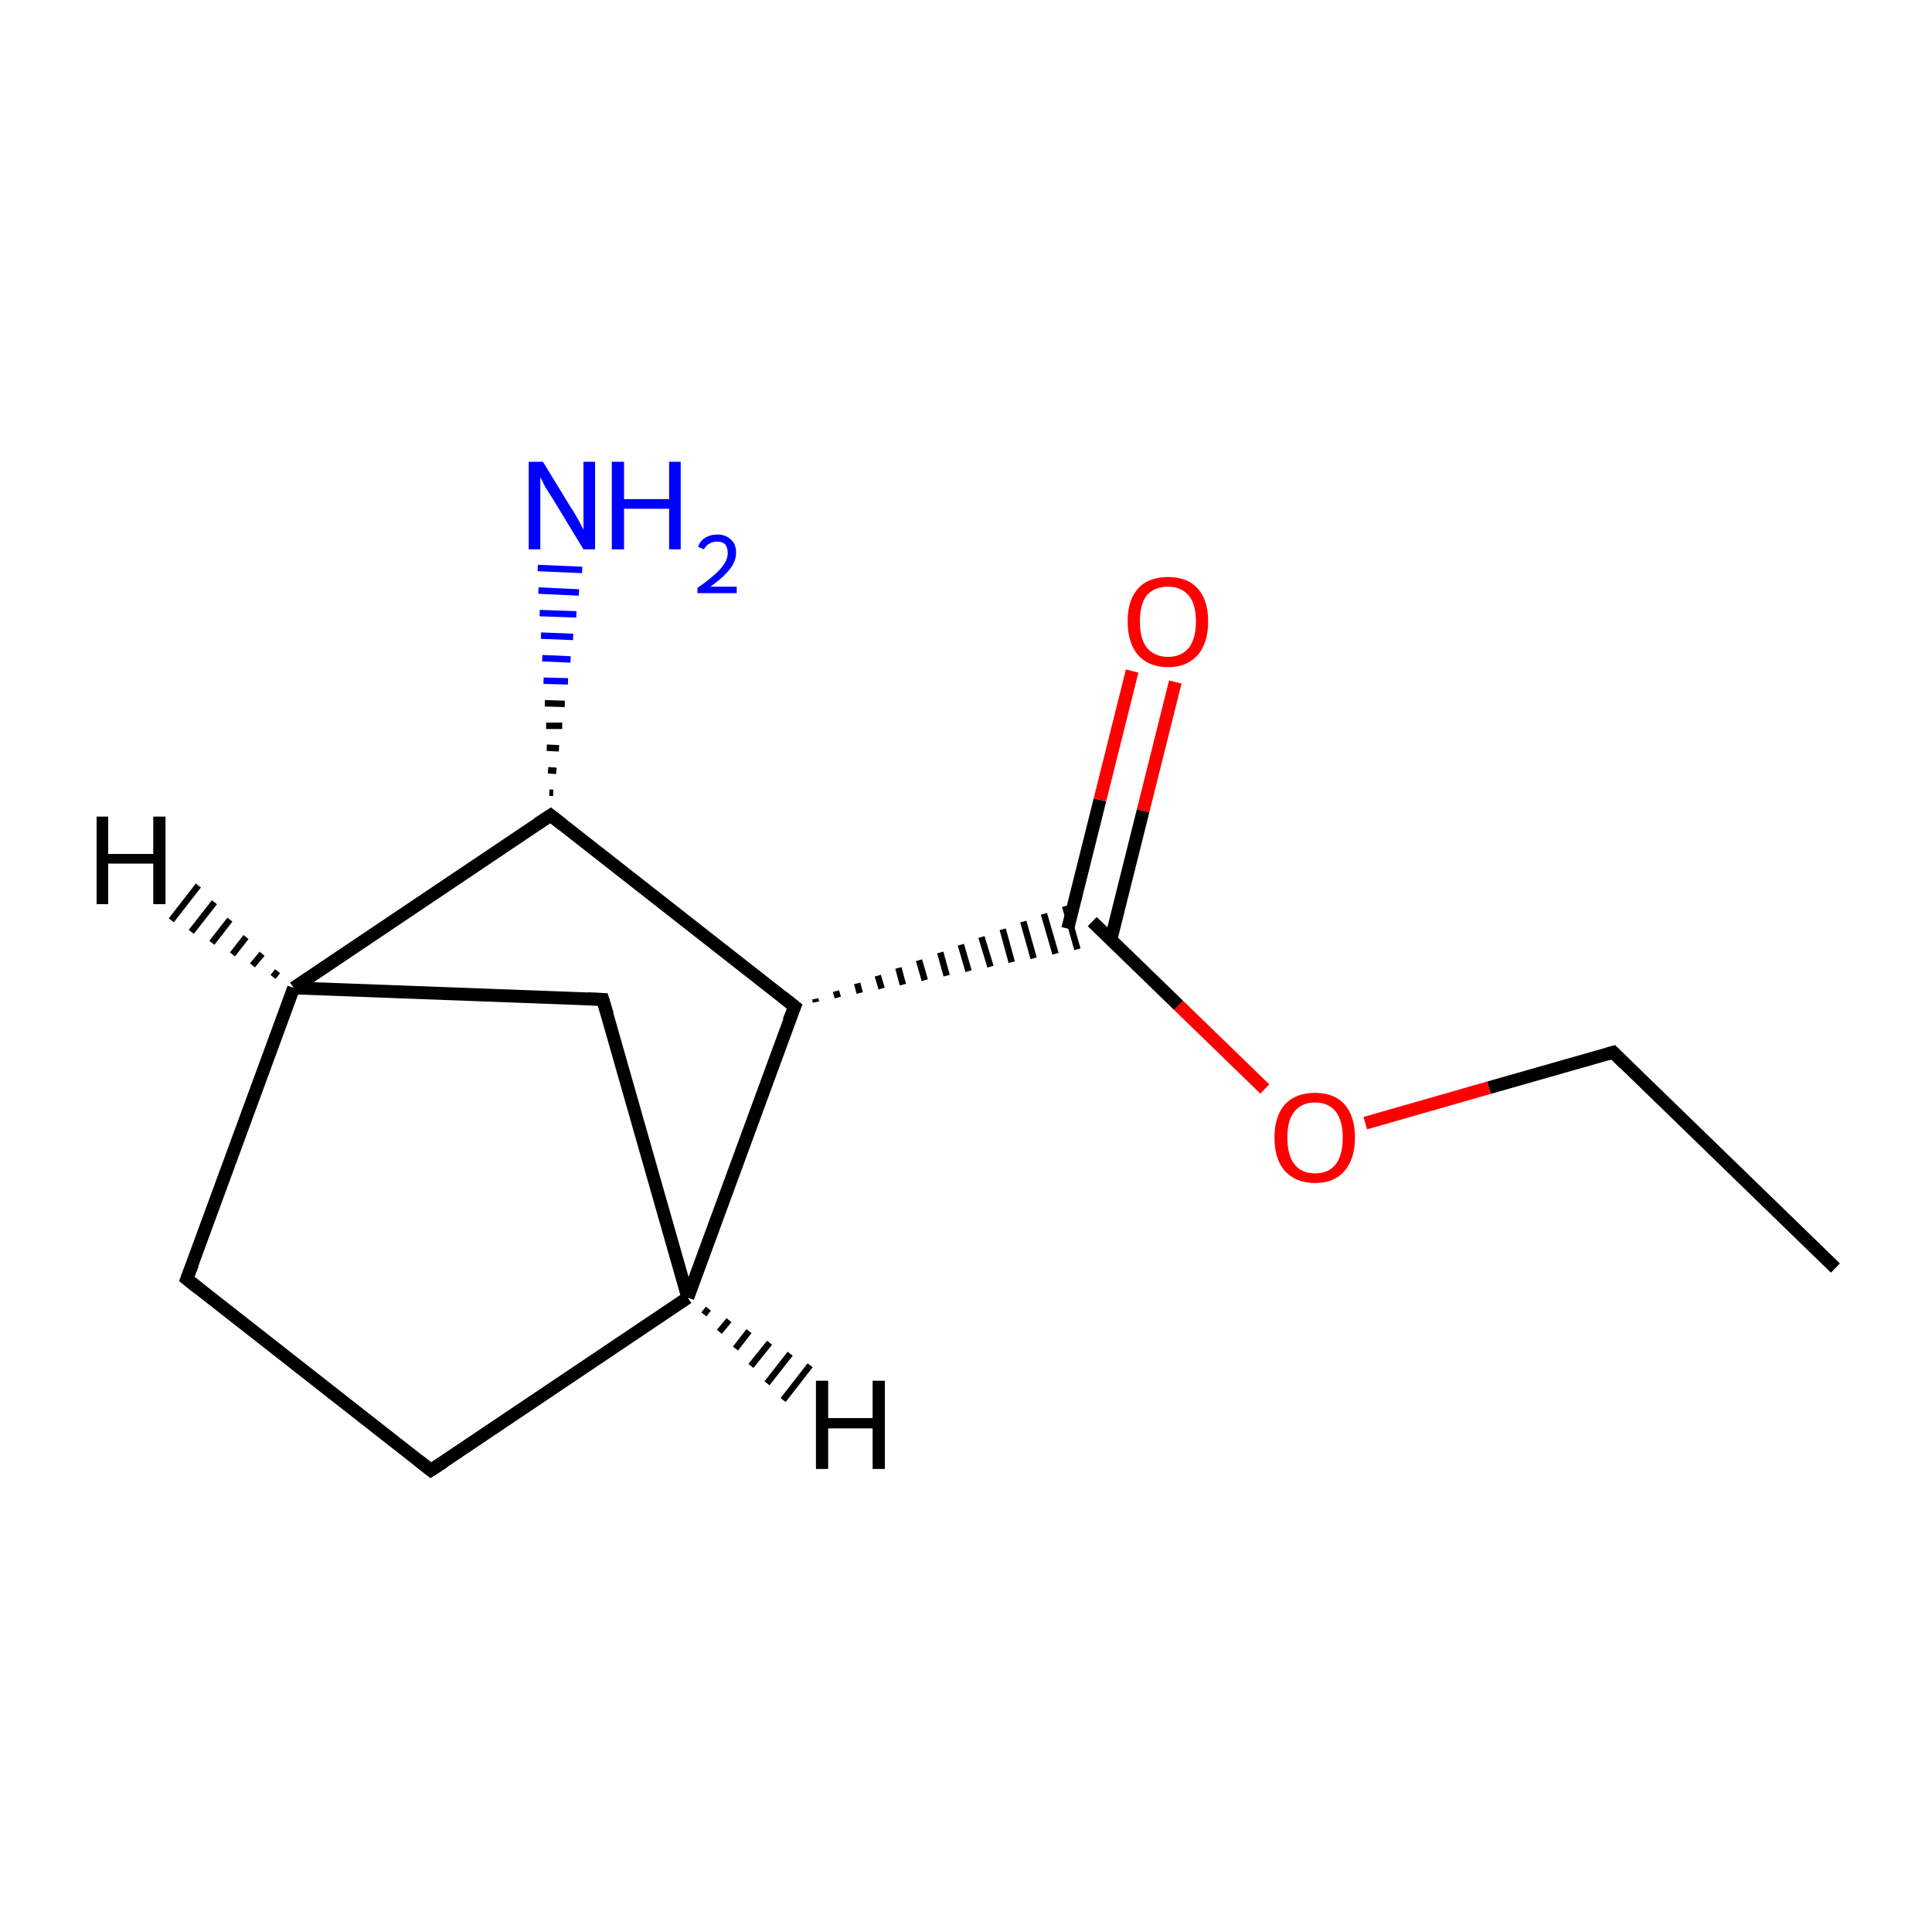 <?xml version='1.0' encoding='iso-8859-1'?>
<svg version='1.1' baseProfile='full'
              xmlns='http://www.w3.org/2000/svg'
                      xmlns:rdkit='http://www.rdkit.org/xml'
                      xmlns:xlink='http://www.w3.org/1999/xlink'
                  xml:space='preserve'
width='300px' height='300px' viewBox='0 0 300 300'>
<!-- END OF HEADER -->
<rect style='opacity:1.0;fill:#FFFFFF;stroke:none' width='300.0' height='300.0' x='0.0' y='0.0'> </rect>
<path class='bond-0 atom-0 atom-1' d='M 285.0,196.9 L 250.5,163.4' style='fill:none;fill-rule:evenodd;stroke:#000000;stroke-width:2.0px;stroke-linecap:butt;stroke-linejoin:miter;stroke-opacity:1' />
<path class='bond-1 atom-1 atom-2' d='M 250.5,163.4 L 231.2,168.9' style='fill:none;fill-rule:evenodd;stroke:#000000;stroke-width:2.0px;stroke-linecap:butt;stroke-linejoin:miter;stroke-opacity:1' />
<path class='bond-1 atom-1 atom-2' d='M 231.2,168.9 L 212.0,174.4' style='fill:none;fill-rule:evenodd;stroke:#FF0000;stroke-width:2.0px;stroke-linecap:butt;stroke-linejoin:miter;stroke-opacity:1' />
<path class='bond-2 atom-2 atom-3' d='M 196.4,169.1 L 183.0,156.1' style='fill:none;fill-rule:evenodd;stroke:#FF0000;stroke-width:2.0px;stroke-linecap:butt;stroke-linejoin:miter;stroke-opacity:1' />
<path class='bond-2 atom-2 atom-3' d='M 183.0,156.1 L 169.6,143.1' style='fill:none;fill-rule:evenodd;stroke:#000000;stroke-width:2.0px;stroke-linecap:butt;stroke-linejoin:miter;stroke-opacity:1' />
<path class='bond-3 atom-3 atom-4' d='M 172.5,145.9 L 177.5,125.9' style='fill:none;fill-rule:evenodd;stroke:#000000;stroke-width:2.0px;stroke-linecap:butt;stroke-linejoin:miter;stroke-opacity:1' />
<path class='bond-3 atom-3 atom-4' d='M 177.5,125.9 L 182.5,105.9' style='fill:none;fill-rule:evenodd;stroke:#FF0000;stroke-width:2.0px;stroke-linecap:butt;stroke-linejoin:miter;stroke-opacity:1' />
<path class='bond-3 atom-3 atom-4' d='M 165.8,144.2 L 170.8,124.2' style='fill:none;fill-rule:evenodd;stroke:#000000;stroke-width:2.0px;stroke-linecap:butt;stroke-linejoin:miter;stroke-opacity:1' />
<path class='bond-3 atom-3 atom-4' d='M 170.8,124.2 L 175.8,104.2' style='fill:none;fill-rule:evenodd;stroke:#FF0000;stroke-width:2.0px;stroke-linecap:butt;stroke-linejoin:miter;stroke-opacity:1' />
<path class='bond-4 atom-5 atom-3' d='M 126.7,155.6 L 126.6,155.1' style='fill:none;fill-rule:evenodd;stroke:#000000;stroke-width:1.0px;stroke-linecap:butt;stroke-linejoin:miter;stroke-opacity:1' />
<path class='bond-4 atom-5 atom-3' d='M 130.1,154.9 L 129.8,153.9' style='fill:none;fill-rule:evenodd;stroke:#000000;stroke-width:1.0px;stroke-linecap:butt;stroke-linejoin:miter;stroke-opacity:1' />
<path class='bond-4 atom-5 atom-3' d='M 133.5,154.2 L 133.1,152.7' style='fill:none;fill-rule:evenodd;stroke:#000000;stroke-width:1.0px;stroke-linecap:butt;stroke-linejoin:miter;stroke-opacity:1' />
<path class='bond-4 atom-5 atom-3' d='M 136.9,153.5 L 136.3,151.5' style='fill:none;fill-rule:evenodd;stroke:#000000;stroke-width:1.0px;stroke-linecap:butt;stroke-linejoin:miter;stroke-opacity:1' />
<path class='bond-4 atom-5 atom-3' d='M 140.2,152.9 L 139.5,150.3' style='fill:none;fill-rule:evenodd;stroke:#000000;stroke-width:1.0px;stroke-linecap:butt;stroke-linejoin:miter;stroke-opacity:1' />
<path class='bond-4 atom-5 atom-3' d='M 143.6,152.2 L 142.7,149.1' style='fill:none;fill-rule:evenodd;stroke:#000000;stroke-width:1.0px;stroke-linecap:butt;stroke-linejoin:miter;stroke-opacity:1' />
<path class='bond-4 atom-5 atom-3' d='M 147.0,151.5 L 146.0,147.9' style='fill:none;fill-rule:evenodd;stroke:#000000;stroke-width:1.0px;stroke-linecap:butt;stroke-linejoin:miter;stroke-opacity:1' />
<path class='bond-4 atom-5 atom-3' d='M 150.4,150.8 L 149.2,146.7' style='fill:none;fill-rule:evenodd;stroke:#000000;stroke-width:1.0px;stroke-linecap:butt;stroke-linejoin:miter;stroke-opacity:1' />
<path class='bond-4 atom-5 atom-3' d='M 153.8,150.1 L 152.4,145.5' style='fill:none;fill-rule:evenodd;stroke:#000000;stroke-width:1.0px;stroke-linecap:butt;stroke-linejoin:miter;stroke-opacity:1' />
<path class='bond-4 atom-5 atom-3' d='M 157.1,149.4 L 155.7,144.3' style='fill:none;fill-rule:evenodd;stroke:#000000;stroke-width:1.0px;stroke-linecap:butt;stroke-linejoin:miter;stroke-opacity:1' />
<path class='bond-4 atom-5 atom-3' d='M 160.5,148.8 L 158.9,143.1' style='fill:none;fill-rule:evenodd;stroke:#000000;stroke-width:1.0px;stroke-linecap:butt;stroke-linejoin:miter;stroke-opacity:1' />
<path class='bond-4 atom-5 atom-3' d='M 163.9,148.1 L 162.1,141.9' style='fill:none;fill-rule:evenodd;stroke:#000000;stroke-width:1.0px;stroke-linecap:butt;stroke-linejoin:miter;stroke-opacity:1' />
<path class='bond-4 atom-5 atom-3' d='M 167.3,147.4 L 165.4,140.7' style='fill:none;fill-rule:evenodd;stroke:#000000;stroke-width:1.0px;stroke-linecap:butt;stroke-linejoin:miter;stroke-opacity:1' />
<path class='bond-5 atom-5 atom-6' d='M 123.4,156.3 L 106.8,201.5' style='fill:none;fill-rule:evenodd;stroke:#000000;stroke-width:2.0px;stroke-linecap:butt;stroke-linejoin:miter;stroke-opacity:1' />
<path class='bond-6 atom-6 atom-7' d='M 106.8,201.5 L 66.9,228.3' style='fill:none;fill-rule:evenodd;stroke:#000000;stroke-width:2.0px;stroke-linecap:butt;stroke-linejoin:miter;stroke-opacity:1' />
<path class='bond-7 atom-7 atom-8' d='M 66.9,228.3 L 29.0,198.6' style='fill:none;fill-rule:evenodd;stroke:#000000;stroke-width:2.0px;stroke-linecap:butt;stroke-linejoin:miter;stroke-opacity:1' />
<path class='bond-8 atom-8 atom-9' d='M 29.0,198.6 L 45.6,153.4' style='fill:none;fill-rule:evenodd;stroke:#000000;stroke-width:2.0px;stroke-linecap:butt;stroke-linejoin:miter;stroke-opacity:1' />
<path class='bond-9 atom-9 atom-10' d='M 45.6,153.4 L 93.6,155.2' style='fill:none;fill-rule:evenodd;stroke:#000000;stroke-width:2.0px;stroke-linecap:butt;stroke-linejoin:miter;stroke-opacity:1' />
<path class='bond-10 atom-9 atom-11' d='M 45.6,153.4 L 85.5,126.6' style='fill:none;fill-rule:evenodd;stroke:#000000;stroke-width:2.0px;stroke-linecap:butt;stroke-linejoin:miter;stroke-opacity:1' />
<path class='bond-11 atom-11 atom-12' d='M 85.3,123.1 L 85.9,123.1' style='fill:none;fill-rule:evenodd;stroke:#000000;stroke-width:1.0px;stroke-linecap:butt;stroke-linejoin:miter;stroke-opacity:1' />
<path class='bond-11 atom-11 atom-12' d='M 85.1,119.6 L 86.4,119.7' style='fill:none;fill-rule:evenodd;stroke:#000000;stroke-width:1.0px;stroke-linecap:butt;stroke-linejoin:miter;stroke-opacity:1' />
<path class='bond-11 atom-11 atom-12' d='M 84.9,116.1 L 86.8,116.2' style='fill:none;fill-rule:evenodd;stroke:#000000;stroke-width:1.0px;stroke-linecap:butt;stroke-linejoin:miter;stroke-opacity:1' />
<path class='bond-11 atom-11 atom-12' d='M 84.8,112.7 L 87.3,112.7' style='fill:none;fill-rule:evenodd;stroke:#000000;stroke-width:1.0px;stroke-linecap:butt;stroke-linejoin:miter;stroke-opacity:1' />
<path class='bond-11 atom-11 atom-12' d='M 84.6,109.2 L 87.7,109.3' style='fill:none;fill-rule:evenodd;stroke:#000000;stroke-width:1.0px;stroke-linecap:butt;stroke-linejoin:miter;stroke-opacity:1' />
<path class='bond-11 atom-11 atom-12' d='M 84.4,105.7 L 88.2,105.8' style='fill:none;fill-rule:evenodd;stroke:#0000FF;stroke-width:1.0px;stroke-linecap:butt;stroke-linejoin:miter;stroke-opacity:1' />
<path class='bond-11 atom-11 atom-12' d='M 84.2,102.2 L 88.6,102.4' style='fill:none;fill-rule:evenodd;stroke:#0000FF;stroke-width:1.0px;stroke-linecap:butt;stroke-linejoin:miter;stroke-opacity:1' />
<path class='bond-11 atom-11 atom-12' d='M 84.0,98.7 L 89.0,98.9' style='fill:none;fill-rule:evenodd;stroke:#0000FF;stroke-width:1.0px;stroke-linecap:butt;stroke-linejoin:miter;stroke-opacity:1' />
<path class='bond-11 atom-11 atom-12' d='M 83.8,95.2 L 89.5,95.4' style='fill:none;fill-rule:evenodd;stroke:#0000FF;stroke-width:1.0px;stroke-linecap:butt;stroke-linejoin:miter;stroke-opacity:1' />
<path class='bond-11 atom-11 atom-12' d='M 83.6,91.7 L 89.9,92.0' style='fill:none;fill-rule:evenodd;stroke:#0000FF;stroke-width:1.0px;stroke-linecap:butt;stroke-linejoin:miter;stroke-opacity:1' />
<path class='bond-11 atom-11 atom-12' d='M 83.5,88.2 L 90.4,88.5' style='fill:none;fill-rule:evenodd;stroke:#0000FF;stroke-width:1.0px;stroke-linecap:butt;stroke-linejoin:miter;stroke-opacity:1' />
<path class='bond-12 atom-11 atom-5' d='M 85.5,126.6 L 123.4,156.3' style='fill:none;fill-rule:evenodd;stroke:#000000;stroke-width:2.0px;stroke-linecap:butt;stroke-linejoin:miter;stroke-opacity:1' />
<path class='bond-13 atom-10 atom-6' d='M 93.6,155.2 L 106.8,201.5' style='fill:none;fill-rule:evenodd;stroke:#000000;stroke-width:2.0px;stroke-linecap:butt;stroke-linejoin:miter;stroke-opacity:1' />
<path class='bond-14 atom-6 atom-13' d='M 110.0,203.2 L 109.3,204.1' style='fill:none;fill-rule:evenodd;stroke:#000000;stroke-width:1.0px;stroke-linecap:butt;stroke-linejoin:miter;stroke-opacity:1' />
<path class='bond-14 atom-6 atom-13' d='M 113.2,205.0 L 111.7,206.8' style='fill:none;fill-rule:evenodd;stroke:#000000;stroke-width:1.0px;stroke-linecap:butt;stroke-linejoin:miter;stroke-opacity:1' />
<path class='bond-14 atom-6 atom-13' d='M 116.3,206.7 L 114.2,209.4' style='fill:none;fill-rule:evenodd;stroke:#000000;stroke-width:1.0px;stroke-linecap:butt;stroke-linejoin:miter;stroke-opacity:1' />
<path class='bond-14 atom-6 atom-13' d='M 119.5,208.5 L 116.6,212.1' style='fill:none;fill-rule:evenodd;stroke:#000000;stroke-width:1.0px;stroke-linecap:butt;stroke-linejoin:miter;stroke-opacity:1' />
<path class='bond-14 atom-6 atom-13' d='M 122.7,210.2 L 119.1,214.8' style='fill:none;fill-rule:evenodd;stroke:#000000;stroke-width:1.0px;stroke-linecap:butt;stroke-linejoin:miter;stroke-opacity:1' />
<path class='bond-14 atom-6 atom-13' d='M 125.8,212.0 L 121.6,217.4' style='fill:none;fill-rule:evenodd;stroke:#000000;stroke-width:1.0px;stroke-linecap:butt;stroke-linejoin:miter;stroke-opacity:1' />
<path class='bond-15 atom-9 atom-14' d='M 42.4,151.7 L 43.1,150.8' style='fill:none;fill-rule:evenodd;stroke:#000000;stroke-width:1.0px;stroke-linecap:butt;stroke-linejoin:miter;stroke-opacity:1' />
<path class='bond-15 atom-9 atom-14' d='M 39.2,149.9 L 40.7,148.1' style='fill:none;fill-rule:evenodd;stroke:#000000;stroke-width:1.0px;stroke-linecap:butt;stroke-linejoin:miter;stroke-opacity:1' />
<path class='bond-15 atom-9 atom-14' d='M 36.1,148.2 L 38.2,145.5' style='fill:none;fill-rule:evenodd;stroke:#000000;stroke-width:1.0px;stroke-linecap:butt;stroke-linejoin:miter;stroke-opacity:1' />
<path class='bond-15 atom-9 atom-14' d='M 32.9,146.4 L 35.7,142.8' style='fill:none;fill-rule:evenodd;stroke:#000000;stroke-width:1.0px;stroke-linecap:butt;stroke-linejoin:miter;stroke-opacity:1' />
<path class='bond-15 atom-9 atom-14' d='M 29.7,144.7 L 33.3,140.1' style='fill:none;fill-rule:evenodd;stroke:#000000;stroke-width:1.0px;stroke-linecap:butt;stroke-linejoin:miter;stroke-opacity:1' />
<path class='bond-15 atom-9 atom-14' d='M 26.6,142.9 L 30.8,137.5' style='fill:none;fill-rule:evenodd;stroke:#000000;stroke-width:1.0px;stroke-linecap:butt;stroke-linejoin:miter;stroke-opacity:1' />
<path d='M 252.2,165.1 L 250.5,163.4 L 249.5,163.7' style='fill:none;stroke:#000000;stroke-width:2.0px;stroke-linecap:butt;stroke-linejoin:miter;stroke-miterlimit:10;stroke-opacity:1;' />
<path d='M 122.5,158.5 L 123.4,156.3 L 121.5,154.8' style='fill:none;stroke:#000000;stroke-width:2.0px;stroke-linecap:butt;stroke-linejoin:miter;stroke-miterlimit:10;stroke-opacity:1;' />
<path d='M 68.9,227.0 L 66.9,228.3 L 65.0,226.8' style='fill:none;stroke:#000000;stroke-width:2.0px;stroke-linecap:butt;stroke-linejoin:miter;stroke-miterlimit:10;stroke-opacity:1;' />
<path d='M 30.9,200.1 L 29.0,198.6 L 29.9,196.3' style='fill:none;stroke:#000000;stroke-width:2.0px;stroke-linecap:butt;stroke-linejoin:miter;stroke-miterlimit:10;stroke-opacity:1;' />
<path d='M 91.2,155.1 L 93.6,155.2 L 94.3,157.5' style='fill:none;stroke:#000000;stroke-width:2.0px;stroke-linecap:butt;stroke-linejoin:miter;stroke-miterlimit:10;stroke-opacity:1;' />
<path d='M 83.5,127.9 L 85.5,126.6 L 87.4,128.1' style='fill:none;stroke:#000000;stroke-width:2.0px;stroke-linecap:butt;stroke-linejoin:miter;stroke-miterlimit:10;stroke-opacity:1;' />
<path class='atom-2' d='M 197.9 176.6
Q 197.9 173.4, 199.5 171.5
Q 201.2 169.7, 204.2 169.7
Q 207.2 169.7, 208.8 171.5
Q 210.4 173.4, 210.4 176.6
Q 210.4 179.9, 208.8 181.8
Q 207.2 183.7, 204.2 183.7
Q 201.2 183.7, 199.5 181.8
Q 197.9 180.0, 197.9 176.6
M 204.2 182.2
Q 206.3 182.2, 207.4 180.8
Q 208.5 179.4, 208.5 176.6
Q 208.5 174.0, 207.4 172.6
Q 206.3 171.2, 204.2 171.2
Q 202.1 171.2, 201.0 172.6
Q 199.9 173.9, 199.9 176.6
Q 199.9 179.4, 201.0 180.8
Q 202.1 182.2, 204.2 182.2
' fill='#FF0000'/>
<path class='atom-4' d='M 175.1 96.5
Q 175.1 93.2, 176.7 91.4
Q 178.3 89.6, 181.4 89.6
Q 184.4 89.6, 186.0 91.4
Q 187.6 93.2, 187.6 96.5
Q 187.6 99.8, 186.0 101.7
Q 184.3 103.6, 181.4 103.6
Q 178.4 103.6, 176.7 101.7
Q 175.1 99.8, 175.1 96.5
M 181.4 102.0
Q 183.4 102.0, 184.6 100.6
Q 185.7 99.2, 185.7 96.5
Q 185.7 93.8, 184.6 92.5
Q 183.4 91.1, 181.4 91.1
Q 179.3 91.1, 178.1 92.4
Q 177.0 93.8, 177.0 96.5
Q 177.0 99.2, 178.1 100.6
Q 179.3 102.0, 181.4 102.0
' fill='#FF0000'/>
<path class='atom-12' d='M 84.3 71.7
L 88.7 78.9
Q 89.2 79.6, 89.9 80.9
Q 90.6 82.2, 90.6 82.3
L 90.6 71.7
L 92.4 71.7
L 92.4 85.3
L 90.6 85.3
L 85.8 77.4
Q 85.2 76.5, 84.6 75.5
Q 84.1 74.4, 83.9 74.1
L 83.9 85.3
L 82.1 85.3
L 82.1 71.7
L 84.3 71.7
' fill='#0000FF'/>
<path class='atom-12' d='M 95.0 71.7
L 96.9 71.7
L 96.9 77.5
L 103.9 77.5
L 103.9 71.7
L 105.7 71.7
L 105.7 85.3
L 103.9 85.3
L 103.9 79.0
L 96.9 79.0
L 96.9 85.3
L 95.0 85.3
L 95.0 71.7
' fill='#0000FF'/>
<path class='atom-12' d='M 108.4 84.9
Q 108.7 84.0, 109.5 83.5
Q 110.3 83.0, 111.4 83.0
Q 112.7 83.0, 113.5 83.8
Q 114.3 84.5, 114.3 85.8
Q 114.3 87.2, 113.3 88.4
Q 112.3 89.7, 110.3 91.1
L 114.4 91.1
L 114.4 92.1
L 108.3 92.1
L 108.3 91.3
Q 110.0 90.1, 111.0 89.2
Q 112.0 88.3, 112.5 87.5
Q 113.0 86.7, 113.0 85.9
Q 113.0 85.0, 112.6 84.5
Q 112.1 84.1, 111.4 84.1
Q 110.6 84.1, 110.2 84.4
Q 109.7 84.6, 109.3 85.3
L 108.4 84.9
' fill='#0000FF'/>
<path class='atom-13' d='M 126.7 214.4
L 128.6 214.4
L 128.6 220.2
L 135.5 220.2
L 135.5 214.4
L 137.4 214.4
L 137.4 228.1
L 135.5 228.1
L 135.5 221.8
L 128.6 221.8
L 128.6 228.1
L 126.7 228.1
L 126.7 214.4
' fill='#000000'/>
<path class='atom-14' d='M 15.0 126.8
L 16.8 126.8
L 16.8 132.6
L 23.8 132.6
L 23.8 126.8
L 25.7 126.8
L 25.7 140.4
L 23.8 140.4
L 23.8 134.1
L 16.8 134.1
L 16.8 140.4
L 15.0 140.4
L 15.0 126.8
' fill='#000000'/>
</svg>
